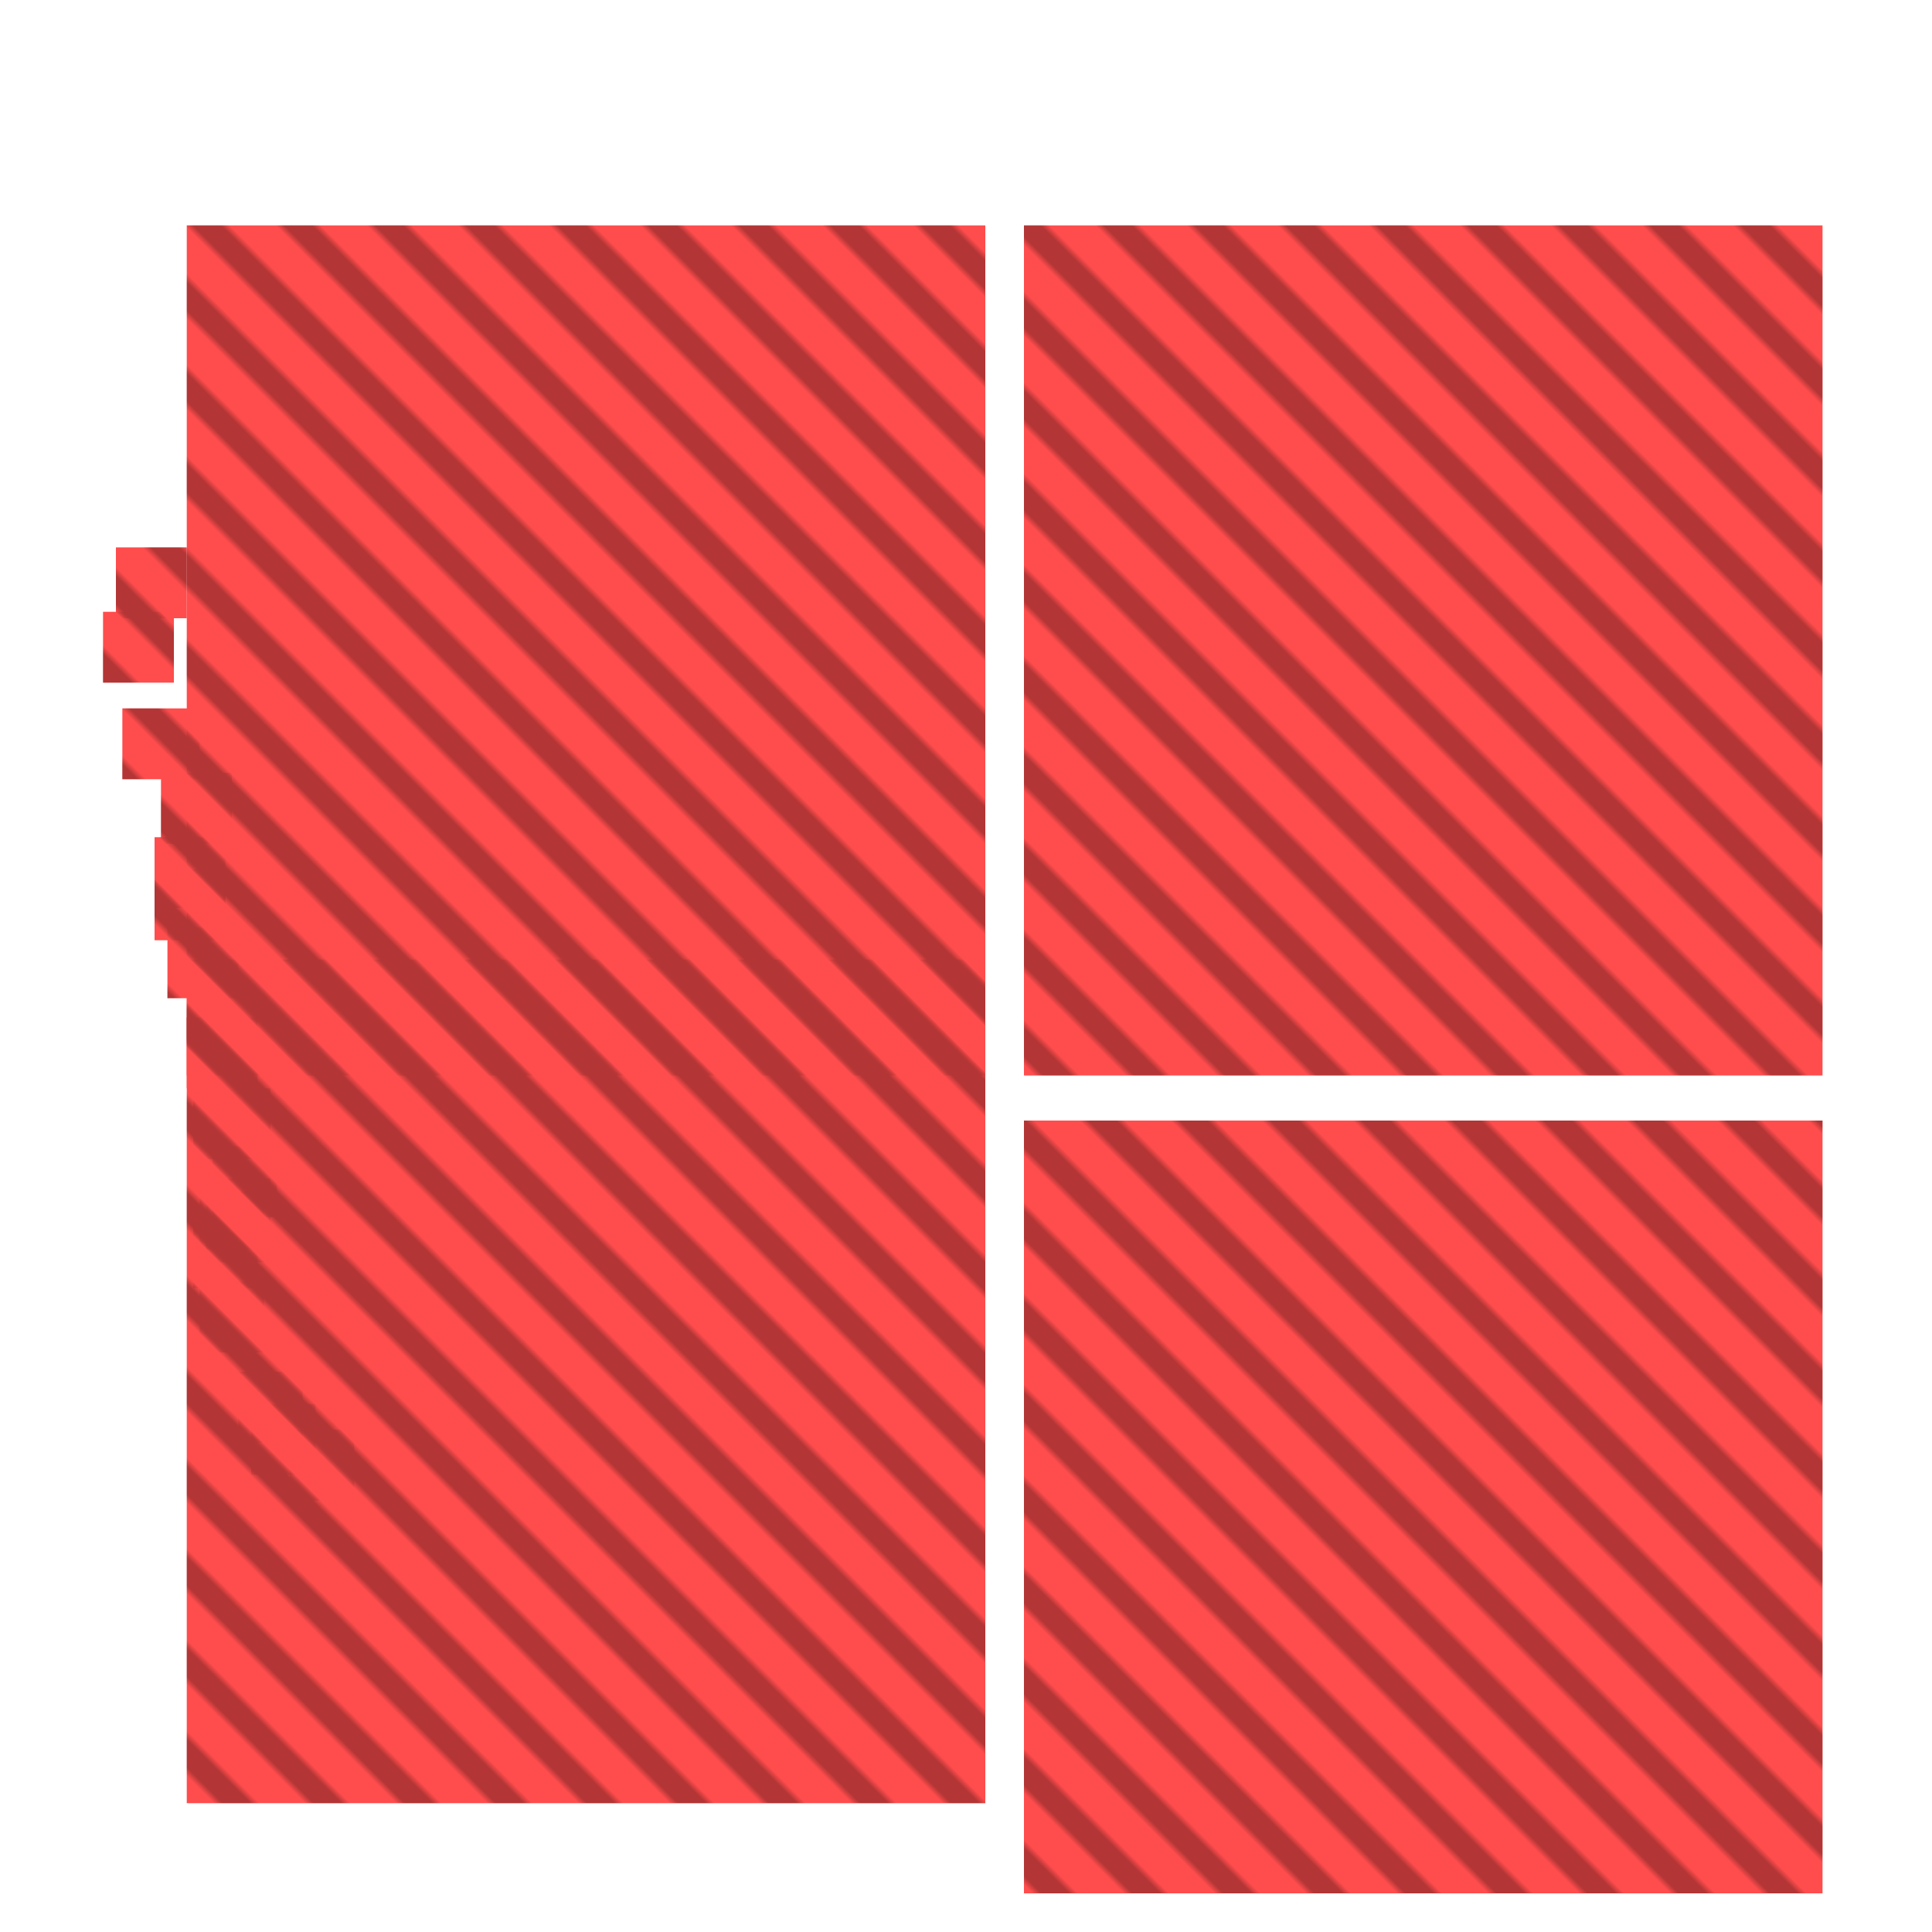 <?xml version="1.0" encoding="utf-8"?>
<svg xmlns="http://www.w3.org/2000/svg" width="300" height="300" viewBox="0 0 300 300" class="creatureMap" style="position:absolute;">
    <defs>
        <filter id="blur" x="-30%" y="-30%" width="160%" height="160%">
            <feGaussianBlur stdDeviation="3" />
        </filter>
        <pattern id="pattern-untameable" width="10" height="10" patternTransform="rotate(135)" patternUnits="userSpaceOnUse">'
            <rect width="4" height="10" fill="black"></rect>
        </pattern>
        <filter id="groupStroke">
            <feFlood result="outsideColor" flood-color="black"/>
            <feMorphology in="SourceAlpha" operator="dilate" radius="2"/>
            <feComposite result="strokeoutline1" in="outsideColor" operator="in"/>
            <feComposite result="strokeoutline2" in="strokeoutline1" in2="SourceAlpha" operator="out"/>
            <feGaussianBlur in="strokeoutline2" result="strokeblur" stdDeviation="1"/>
        </filter>
        <style>
            .spawningMap-very-common { fill: #0F0; }
            .spawningMap-common { fill: #B2FF00; }
            .spawningMap-uncommon { fill: #FF0; }
            .spawningMap-very-uncommon { fill: #FC0; }
            .spawningMap-rare { fill: #F60; }
            .spawningMap-very-rare { fill: #F00; }
            .spawning-map-point { stroke:black; stroke-width:1; }
        </style>
    </defs>

<g filter="url(#blur)" opacity="0.7">
<g class="spawningMap-very-rare">
<rect x="29" y="149" width="124" height="131" />
<rect x="159" y="35" width="124" height="132" />
<rect x="159" y="174" width="124" height="120" />
<rect x="29" y="35" width="124" height="132" />
<rect x="18" y="85" width="11" height="11" />
<rect x="16" y="95" width="11" height="11" />
<rect x="19" y="110" width="12" height="11" />
<rect x="25" y="120" width="11" height="11" />
<rect x="37" y="213" width="10" height="11" />
<rect x="31" y="199" width="10" height="11" />
<rect x="39" y="218" width="10" height="11" />
<rect x="45" y="222" width="10" height="11" />
<rect x="24" y="130" width="11" height="11" />
<rect x="24" y="135" width="11" height="11" />
<rect x="26" y="144" width="11" height="11" />
<rect x="29" y="158" width="11" height="11" />
<rect x="30" y="169" width="12" height="11" />
<rect x="31" y="185" width="10" height="11" />
<rect x="30" y="189" width="10" height="11" />
<rect x="33" y="178" width="10" height="11" />
<rect x="32" y="183" width="10" height="11" />
</g>
</g>
<g fill="url(#pattern-untameable)" opacity="0.3">
<rect x="29" y="149" width="124" height="131"/>
<rect x="159" y="35" width="124" height="132"/>
<rect x="159" y="174" width="124" height="120"/>
<rect x="29" y="35" width="124" height="132"/>
<rect x="18" y="85" width="11" height="11"/>
<rect x="16" y="95" width="11" height="11"/>
<rect x="19" y="110" width="12" height="11"/>
<rect x="25" y="120" width="11" height="11"/>
<rect x="37" y="213" width="10" height="11"/>
<rect x="31" y="199" width="10" height="11"/>
<rect x="39" y="218" width="10" height="11"/>
<rect x="45" y="222" width="10" height="11"/>
<rect x="24" y="130" width="11" height="11"/>
<rect x="24" y="135" width="11" height="11"/>
<rect x="26" y="144" width="11" height="11"/>
<rect x="29" y="158" width="11" height="11"/>
<rect x="30" y="169" width="12" height="11"/>
<rect x="31" y="185" width="10" height="11"/>
<rect x="30" y="189" width="10" height="11"/>
<rect x="33" y="178" width="10" height="11"/>
<rect x="32" y="183" width="10" height="11"/>
</g>
</svg>